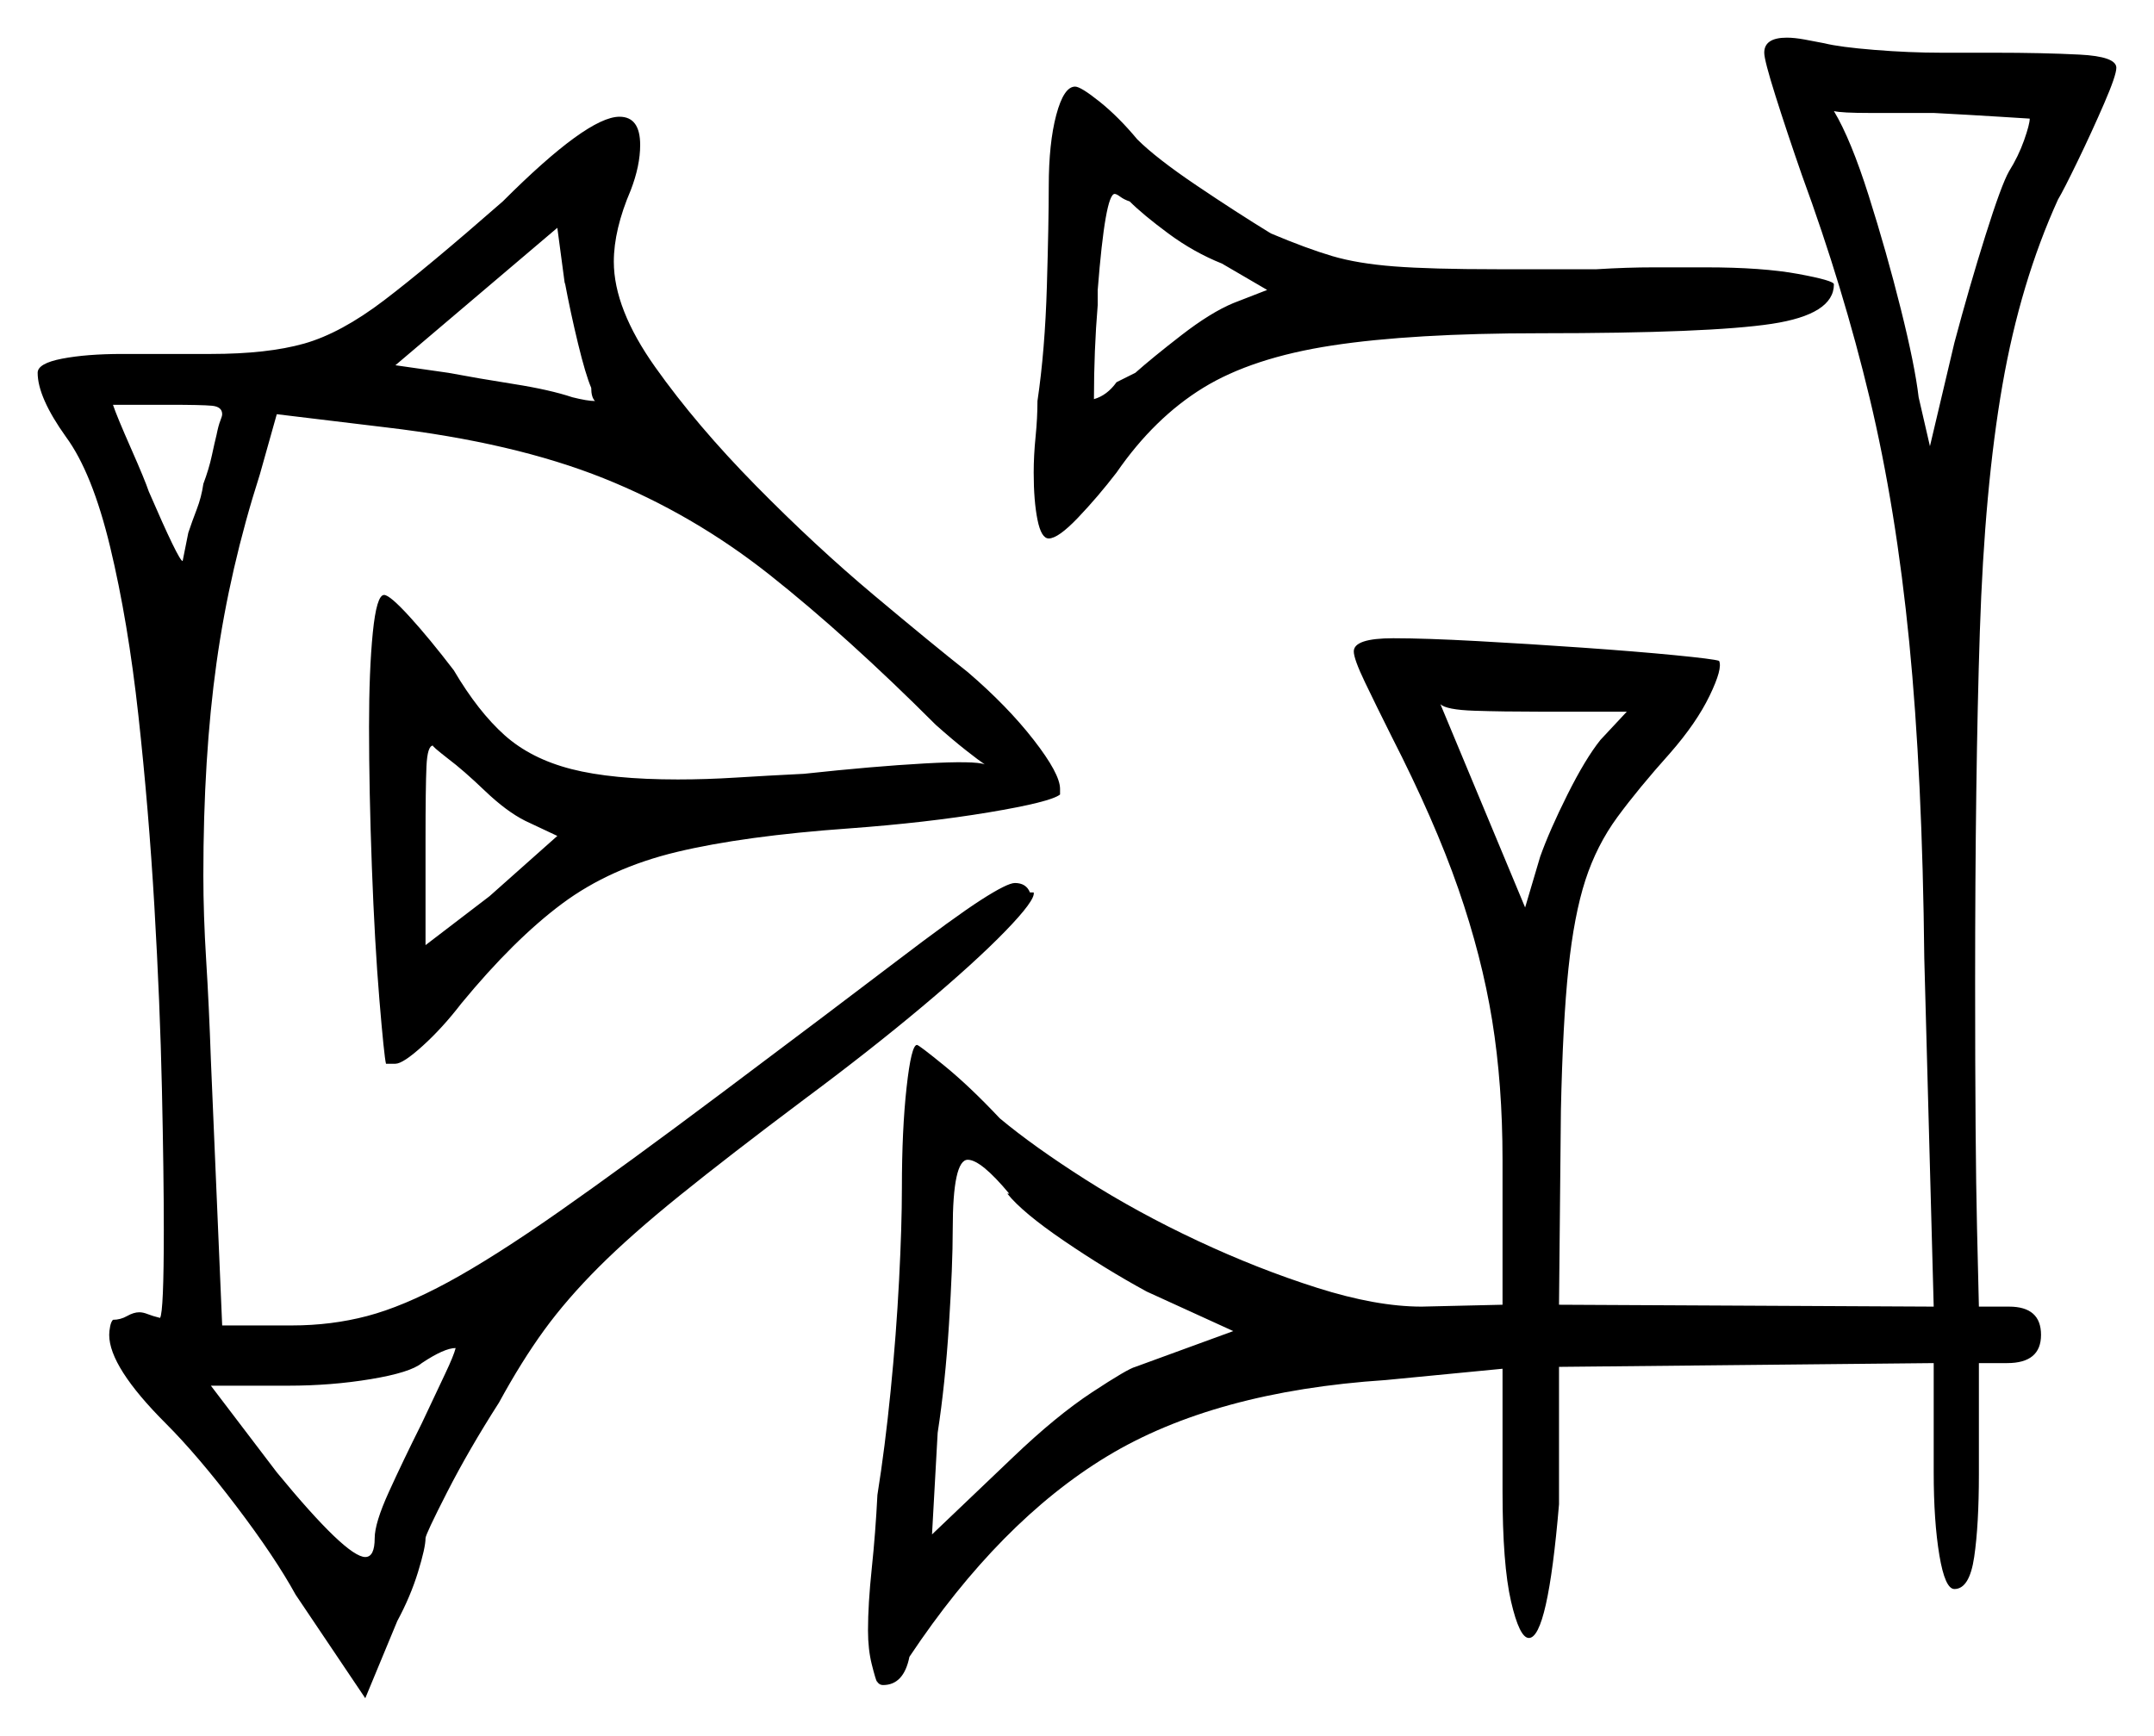 <svg xmlns="http://www.w3.org/2000/svg" width="572.0" height="461.0" viewBox="0 0 572.0 461.0"><path d="M267.5 317.0H268.0Q260.5 308.0 257.0 308.0Q253.0 308.0 253.0 326.5Q253.0 336.0 252.0 351.75Q251.0 367.5 249.0 380.5L247.5 407.5L269.0 387.0Q280.5 376.0 290.0 369.75Q299.5 363.5 301.5 363.0L327.5 353.5L304.5 343.0Q293.5 337.0 282.5 329.5Q271.5 322.0 267.5 317.0ZM57.5 115.5Q58.0 113.0 58.5 111.75Q59.0 110.5 59.0 110.0Q59.0 108.0 56.25 107.75Q53.5 107.5 45.0 107.5H30.0Q31.0 110.5 34.75 119.0Q38.5 127.5 39.5 130.5Q47.5 149.0 48.5 149.0L50.0 141.5Q51.0 138.5 52.25 135.25Q53.5 132.0 54.0 128.5Q55.5 124.5 56.25 121.0Q57.0 117.5 57.5 115.5ZM148.0 222.0 139.5 218.0Q134.5 215.5 128.75 210.0Q123.0 204.5 119.0 201.5Q114.5 198.0 115.0 198.0Q113.5 198.0 113.25 203.5Q113.0 209.0 113.0 223.0V251.0L130.0 238.0ZM425.0 196.5 432.0 189.0H409.0Q399.0 189.0 391.5 188.75Q384.0 188.5 382.5 187.0L405.0 241.0L409.0 227.5Q411.5 220.5 416.25 211.0Q421.0 201.5 425.0 196.5ZM157.0 103.0Q155.5 99.5 153.5 91.25Q151.5 83.0 150.0 75.0V75.5L148.0 60.5L105.0 97.0L119.0 99.0Q127.0 100.5 136.5 102.0Q146.0 103.5 152.0 105.5Q154.0 106.0 155.5 106.25Q157.0 106.5 158.0 106.5Q157.0 105.5 157.0 103.0ZM336.5 77.0 324.5 70.0Q317.0 67.0 310.25 62.0Q303.5 57.0 300.0 53.5Q298.5 53.0 297.5 52.25Q296.5 51.5 296.0 51.5Q293.5 51.5 291.5 77.0V81.0Q291.0 87.0 290.75 93.25Q290.5 99.5 290.5 106.0Q294.0 105.0 296.5 101.5L301.5 99.0Q306.0 95.0 313.75 89.0Q321.5 83.0 327.5 80.5ZM539.0 31.5Q539.0 31.5 531.0 31.0Q523.0 30.5 513.5 30.0Q504.0 30.0 496.5 30.0Q489.0 30.0 487.0 29.5Q491.5 37.0 496.25 52.0Q501.0 67.0 504.75 82.0Q508.5 97.0 509.5 105.5L512.5 118.5L519.0 91.0Q523.0 76.0 527.25 62.5Q531.5 49.0 533.5 45.5Q536.0 41.5 537.5 37.25Q539.0 33.0 539.0 31.5ZM112.0 378.0Q116.0 369.5 118.25 364.75Q120.5 360.0 121.0 358.0Q118.0 358.0 112.0 362.0Q109.0 364.5 98.5 366.25Q88.0 368.0 76.5 368.0H56.0L73.5 391.0Q92.0 413.5 97.0 413.5Q99.5 413.5 99.5 408.5Q99.5 404.5 103.25 396.25Q107.0 388.0 112.0 378.0ZM133.5 53.5Q156.0 31.0 164.5 31.0Q170.0 31.0 170.0 38.5Q170.0 44.0 167.5 50.5Q163.0 61.0 163.0 69.5Q163.0 82.0 174.0 97.5Q185.0 113.0 200.75 129.0Q216.5 145.0 232.0 158.0Q247.5 171.0 257.0 178.5Q267.5 187.5 274.5 196.5Q281.5 205.5 281.5 209.5V211.0Q279.0 213.0 262.5 215.75Q246.0 218.5 225.5 220.0Q197.5 222.0 179.75 226.25Q162.0 230.5 149.25 240.0Q136.5 249.5 122.5 266.5Q117.5 273.0 112.25 277.75Q107.0 282.5 105.0 282.5H102.5Q102.0 280.5 100.75 265.5Q99.5 250.5 98.75 230.25Q98.0 210.0 98.0 193.0Q98.0 178.0 99.0 168.0Q100.0 158.0 102.0 158.0Q103.5 158.0 108.75 163.75Q114.0 169.5 120.5 178.0Q127.0 189.0 134.0 195.25Q141.0 201.5 151.75 204.25Q162.5 207.0 180.0 207.0Q187.5 207.0 195.5 206.5Q203.5 206.0 213.5 205.5Q232.0 203.5 245.5 202.75Q259.0 202.0 261.5 203.0Q260.0 202.0 256.5 199.25Q253.0 196.5 248.5 192.5Q225.0 169.0 204.5 152.75Q184.0 136.5 160.25 127.0Q136.5 117.5 102.5 113.5L73.5 110.0L69.0 126.0Q61.0 151.0 57.5 176.0Q54.0 201.0 54.0 232.5Q54.0 243.0 54.75 255.0Q55.5 267.0 56.0 281.5L59.0 352.0H77.5Q88.0 352.0 97.5 349.5Q107.0 347.0 119.0 340.5Q131.0 334.0 148.5 321.75Q166.0 309.5 192.0 290.0Q222.0 267.5 237.75 255.5Q253.5 243.5 260.5 239.0Q267.5 234.5 269.5 234.5Q272.5 234.5 273.5 237.0H274.5Q275.0 239.0 267.0 247.25Q259.0 255.5 245.0 267.25Q231.0 279.0 213.5 292.0Q193.5 307.0 180.5 317.5Q167.5 328.0 159.0 336.5Q150.5 345.0 144.5 353.25Q138.5 361.5 132.5 372.5Q124.5 385.0 118.75 396.25Q113.0 407.5 113.0 408.5Q113.0 411.0 111.0 417.5Q109.0 424.0 105.5 430.5L97.0 451.0L78.5 423.5Q73.0 413.5 62.75 400.0Q52.5 386.5 44.0 378.0Q29.0 363.0 29.0 354.5Q29.0 353.5 29.25 352.25Q29.5 351.0 30.0 350.5Q32.0 350.5 33.75 349.5Q35.5 348.5 37.0 348.5Q38.0 348.5 39.25 349.0Q40.5 349.5 42.5 350.0Q43.5 348.5 43.5 326.5Q43.5 312.0 43.0 289.25Q42.5 266.5 41.0 240.75Q39.5 215.0 36.75 190.0Q34.0 165.0 29.25 145.25Q24.5 125.5 17.5 116.0Q10.0 105.5 10.0 99.0Q10.0 96.5 16.5 95.25Q23.0 94.0 32.5 94.0H56.0Q71.0 94.0 80.75 91.25Q90.5 88.5 102.0 79.75Q113.5 71.0 133.5 53.5ZM468.5 14.0Q468.5 10.0 474.5 10.0Q476.5 10.0 479.25 10.5Q482.0 11.0 484.5 11.5Q488.5 12.5 497.75 13.25Q507.0 14.0 515.5 14.0H529.5Q542.5 14.0 552.25 14.5Q562.0 15.0 562.0 18.0Q562.0 20.0 558.75 27.5Q555.5 35.0 551.75 42.75Q548.0 50.5 546.5 53.0Q536.5 75.0 531.75 102.25Q527.0 129.5 525.75 167.75Q524.5 206.0 524.5 261.0Q524.5 305.0 525.0 326.0Q525.5 347.0 525.5 347.0H533.5Q542.0 347.0 542.0 354.5Q542.0 362.0 533.0 362.0H525.5V391.5Q525.5 405.0 524.25 413.5Q523.0 422.0 519.0 422.0Q516.5 422.0 515.0 413.0Q513.5 404.0 513.5 391.0V362.0L414.0 363.0V399.5Q411.0 435.0 406.0 435.0Q403.5 435.0 401.25 425.25Q399.0 415.5 399.0 396.0V363.5L368.0 366.5Q322.5 369.5 294.0 386.75Q265.5 404.0 241.5 440.0Q240.0 447.5 234.5 447.5Q233.0 447.5 232.5 445.5L233.0 447.0Q232.5 446.0 231.5 442.0Q230.5 438.0 230.5 433.0Q230.5 426.0 231.5 416.5Q232.5 407.0 233.0 397.0Q235.0 384.5 236.5 369.5Q238.0 354.5 238.75 340.0Q239.5 325.5 239.5 315.5Q239.5 300.0 240.75 288.75Q242.0 277.5 243.5 277.5Q244.0 277.5 250.75 283.0Q257.5 288.5 265.5 297.0Q274.5 304.5 288.25 313.25Q302.0 322.0 318.0 329.5Q334.0 337.0 349.75 342.0Q365.5 347.0 377.5 347.0L399.0 346.5V308.0Q399.0 288.0 396.25 271.0Q393.5 254.0 387.25 236.0Q381.0 218.0 369.5 195.5Q365.5 187.5 362.5 181.25Q359.5 175.0 359.5 173.0Q359.5 169.5 370.0 169.5Q378.5 169.5 392.25 170.25Q406.0 171.0 420.25 172.0Q434.5 173.0 444.75 174.0Q455.0 175.0 456.5 175.5Q457.5 177.5 454.0 184.75Q450.5 192.0 443.5 200.0Q435.0 209.5 429.5 217.0Q424.0 224.5 421.0 233.75Q418.0 243.0 416.5 257.25Q415.0 271.5 414.5 295.0L414.0 346.5L513.5 347.0L511.0 254.5Q510.5 206.0 507.0 170.5Q503.5 135.0 496.5 105.75Q489.5 76.5 478.5 46.5Q474.5 35.0 471.5 25.5Q468.5 16.0 468.5 14.0ZM278.5 49.5Q278.5 38.0 280.5 30.5Q282.5 23.0 285.5 23.0Q287.0 23.0 292.0 27.0Q297.0 31.0 302.0 37.0Q307.0 42.0 317.75 49.25Q328.5 56.5 337.5 62.0Q347.0 66.0 353.75 68.0Q360.5 70.0 370.25 70.75Q380.0 71.5 397.5 71.5H424.0Q432.0 71.0 439.25 71.0Q446.5 71.0 453.0 71.0Q468.0 71.0 477.5 72.75Q487.0 74.5 487.0 75.5Q487.0 83.5 470.5 86.0Q454.0 88.5 409.0 88.5Q375.0 88.5 353.75 91.75Q332.5 95.0 319.5 103.0Q306.5 111.0 296.5 125.5Q291.5 132.0 286.25 137.5Q281.0 143.0 278.5 143.0Q276.5 143.0 275.5 138.0Q274.5 133.0 274.5 125.5Q274.5 121.0 275.0 116.0Q275.5 111.0 275.5 106.5Q277.5 93.0 278.0 76.0Q278.5 59.0 278.5 49.5Z" fill="black" /></svg>